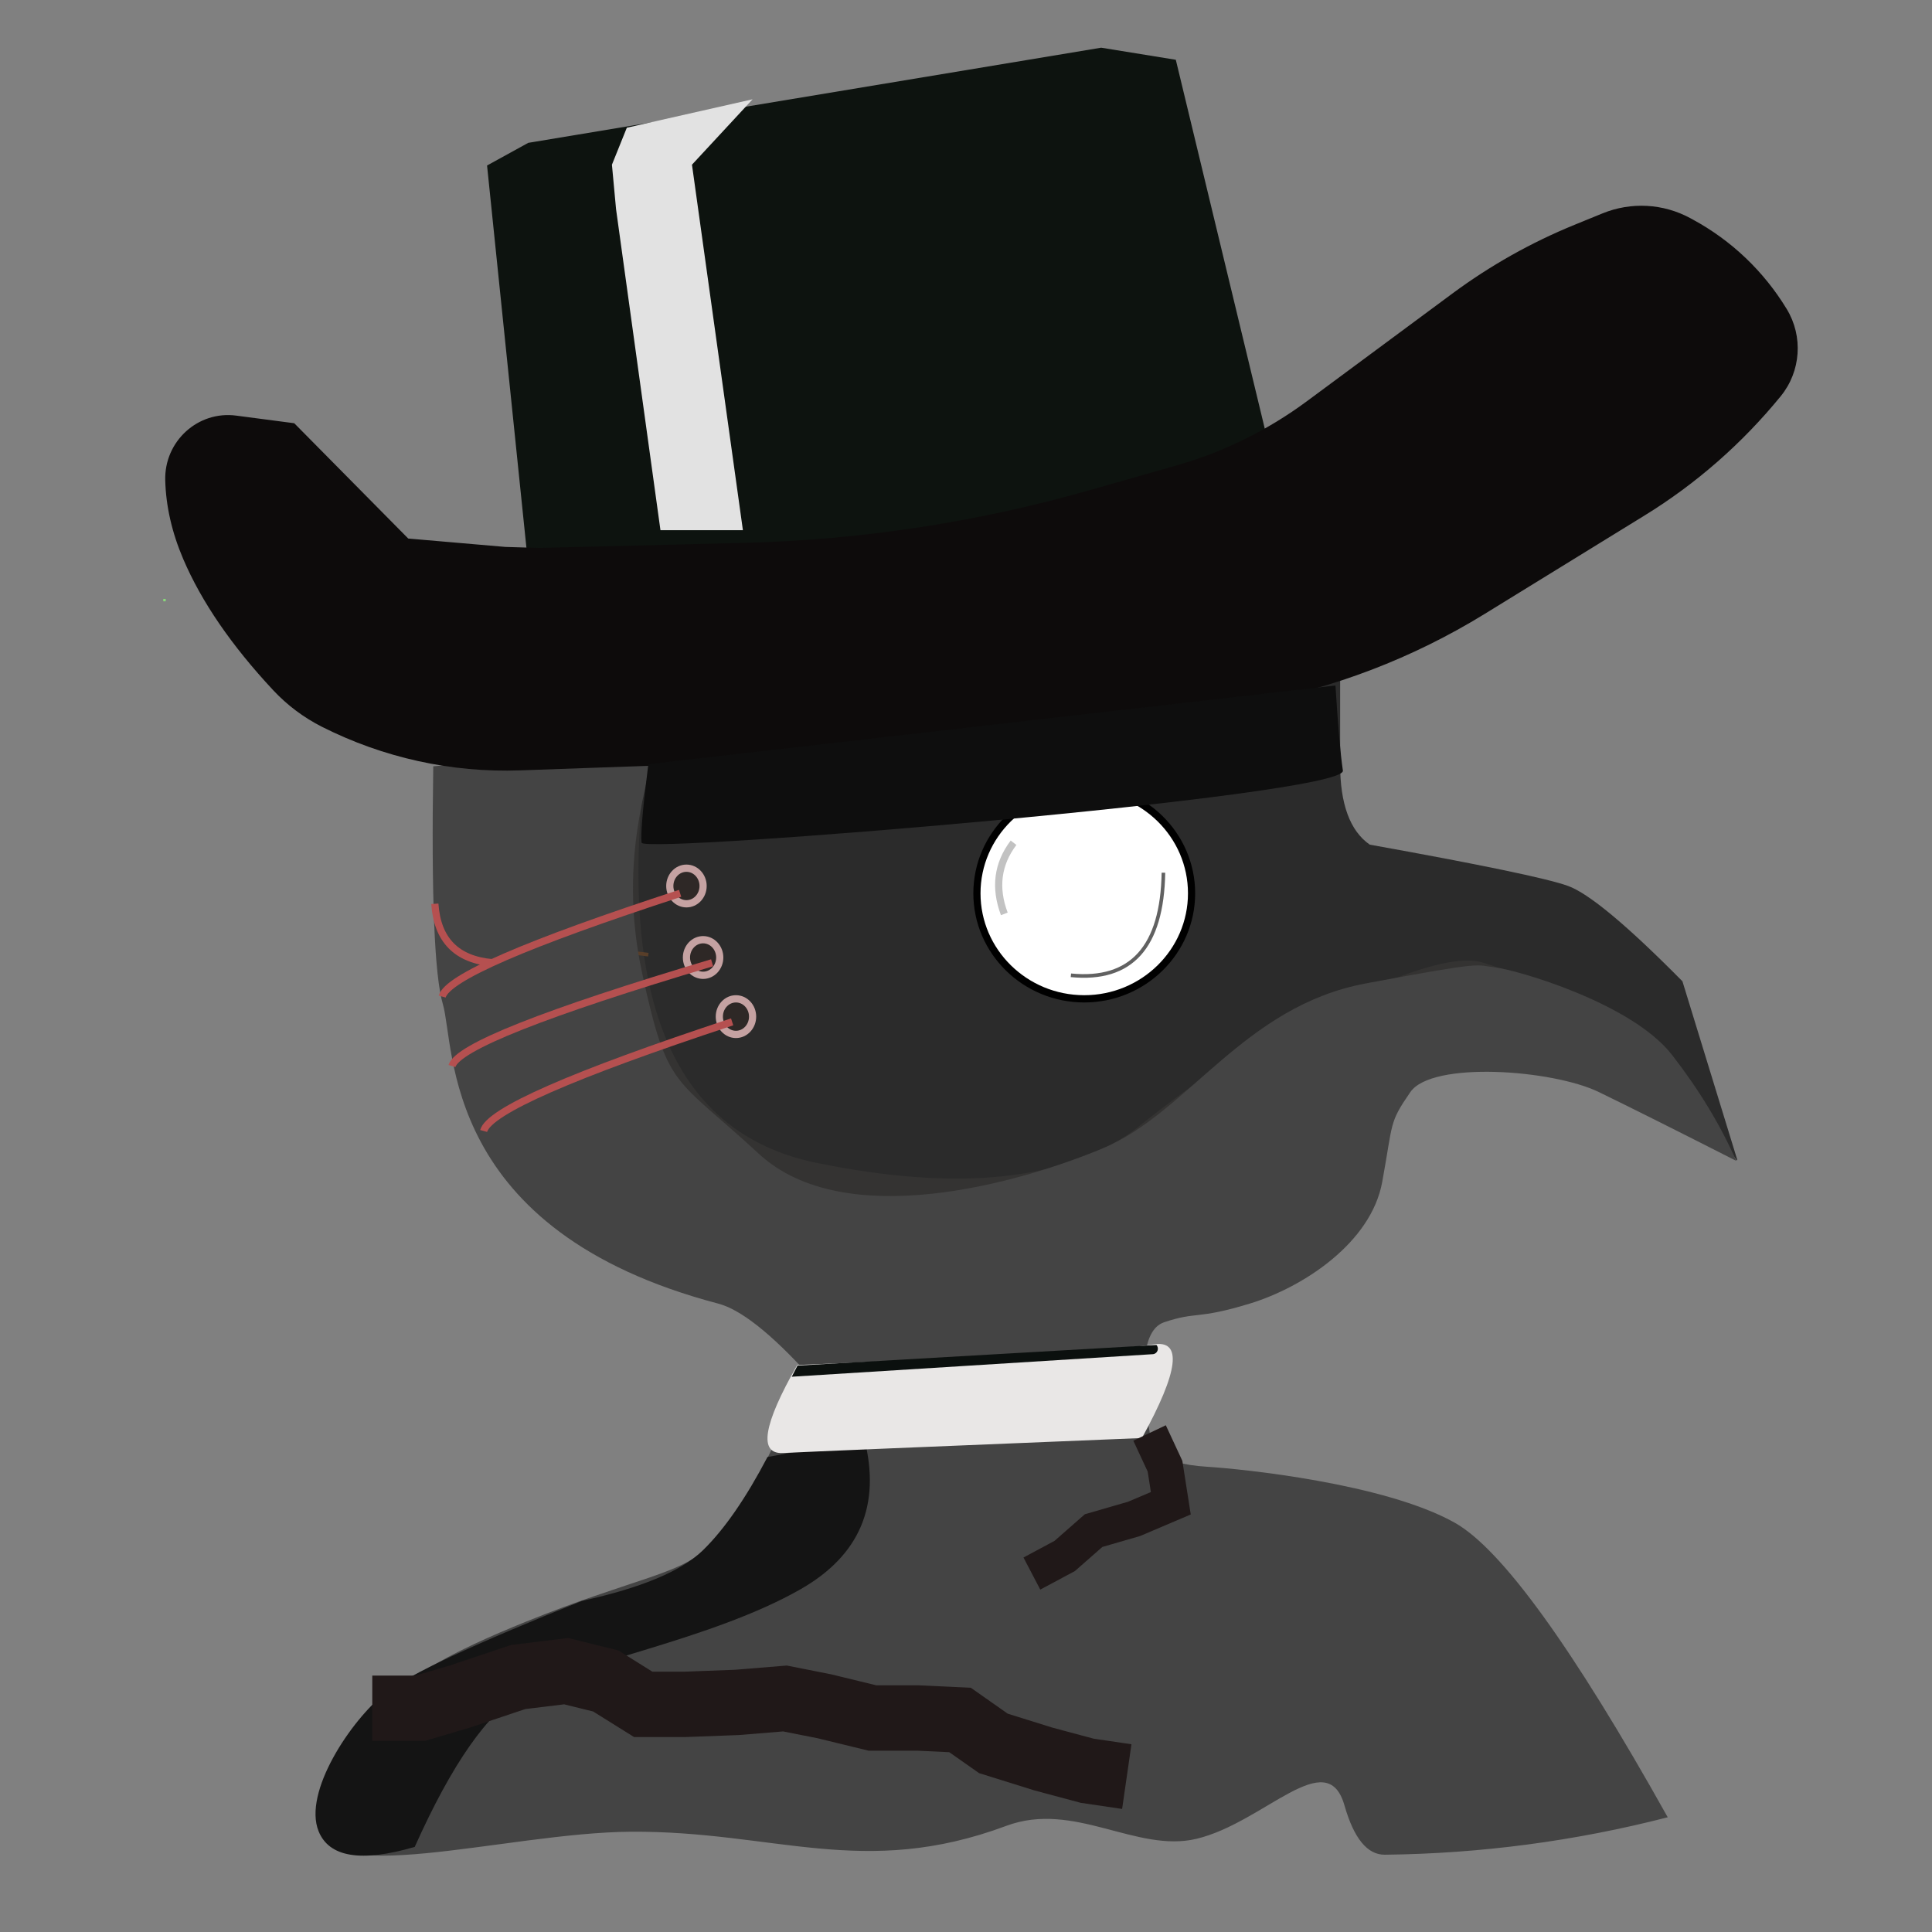 <?xml version="1.0"?>
<svg width="640" height="640" xmlns="http://www.w3.org/2000/svg" xmlns:svg="http://www.w3.org/2000/svg" xmlns:xlink="http://www.w3.org/1999/xlink" preserveAspectRatio="xMidYMid meet">
 <rect width="100%" height="100%" fill="#808080" stroke="none"/>
 <defs>
  <path d="m239.6,266.86l0,7.49l14.95,17.01l40.21,59.03l44.9,-3.87l52.54,-29.79l43.28,-13.2l65.98,29.59l13.91,36.59c-6.87,-10.99 -13.91,-19.24 -21.13,-24.74c-10.82,-8.25 -53.09,-12.37 -71.65,-11.85c-18.56,0.51 -46.39,29.89 -62.89,40.72c-16.49,10.82 -60.82,31.44 -72.68,26.47c-11.85,-4.97 -48.45,-14.1 -63.91,-24.93c-10.31,-7.21 -16.84,-43.39 -19.59,-108.52l36.08,0z" id="b45BGGFXuA"/>
  <path d="m218.48,257.34l89.45,0l103.02,-17.52c0,5.84 0,14.26 0,25.25c0,11 2.75,18.39 8.25,22.17c30.93,5.5 49.31,9.28 55.16,11.34c5.84,2.06 16.49,10.82 31.96,26.29c8.14,26.19 13.23,42.56 15.26,49.11c0.05,0.14 -0.15,0.24 -0.23,0.11c-10.13,-15.42 -17.38,-25.81 -21.74,-31.18c-6.7,-8.25 -37.11,-19.59 -48.96,-23.2c-11.86,-3.6 -40.73,11.34 -56.71,19.08c-10.65,5.15 -24.22,14.26 -40.72,27.32c-19.59,13.74 -48.97,16.66 -88.14,8.76c-39.18,-7.91 -55.16,-43.82 -47.94,-107.73l1.34,-9.8z" id="apY0PwMq1"/>
  <path d="m369.56,300.65c0,16.03 -13.4,29.05 -29.9,29.05c-16.5,0 -29.9,-13.02 -29.9,-29.05c0,-16.04 13.4,-29.06 29.9,-29.06c16.5,0 29.9,13.02 29.9,29.06z" id="lP4MbSZ80"/>
  <path d="m521.59,373.62l-18.92,-27.03c-19.82,-15.31 -35.59,-24.09 -47.3,-26.35c-17.57,-3.38 -47.97,12.17 -67.57,21.62c-19.59,9.46 -29.05,25.68 -62.16,35.14c-22.07,6.31 -43.02,5.18 -62.84,-3.38" id="aTFJKtKQb"/>
  <path d="m218.21,317.54c-19.37,-2.7 -38.51,1.35 -57.43,12.16" id="c1jefI5WPe"/>
  <path d="m83.07,219.57l0.68,0l0,0.67l-0.68,0l0,-0.67z" id="e1zlflA5D"/>
  <path d="m218.4,263.86c1.34,3.86 -9.08,26.05 -1.95,58.58c7.12,32.53 8.85,28.29 32.56,49.94c23.72,21.65 72.17,8.25 95.88,-1.54c23.71,-9.8 39.18,-39.09 73.2,-45.38c34.02,-6.29 30.27,-5.07 36.12,-4.4c5.86,0.66 37.96,9.76 49.22,24.09c7.5,9.56 13.47,19.28 17.89,29.17c-16.93,-8.51 -29.69,-14.82 -38.29,-18.95c-12.88,-6.18 -46.49,-8.61 -52.51,0c-6.01,8.62 -4.76,8.1 -7.85,24.79c-3.1,16.7 -21.94,28.95 -36.89,33.46c-14.95,4.51 -14.6,2.06 -23.88,5.15c-6.18,2.07 -7.22,13.92 -3.09,35.57c3.43,2.41 8.42,3.81 14.95,4.2c9.79,0.6 49.48,4.56 69.07,15.39c13.06,7.22 32.86,34.26 59.39,81.14c0,0 0,0 0,0c-25.75,6.56 -52.21,10.02 -78.78,10.31c-4.9,0.06 -8.65,-4.47 -11.28,-13.57c-4.88,-16.92 -22.33,4.72 -41.22,9.19c-16.76,3.96 -34.09,-10.52 -52.99,-3.57c-39.96,14.71 -64.54,1.36 -104.64,1.62c-34.86,0.23 -88.39,16.62 -86.93,-3.16c0.56,-7.61 2.88,-14.21 6.45,-19.98c10.69,-17.31 32.53,-27.19 51.26,-34.69c28.73,-11.52 43.36,-13.18 49.98,-20.07c2.59,-2.71 6.18,-6.65 10.76,-11.83l18,-36.11c-10.53,-11.44 -18.92,-17.97 -25.16,-19.59c-77.32,-20.1 -73.19,-70.62 -76.71,-82.47c-2.34,-7.91 -3.23,-29.73 -2.67,-65.47c39.18,-3.78 59.21,-4.38 60.11,-1.82z" id="a3lAbwJDBi"/>
  <path d="m387.13,189.84l9.46,-6.76l8.78,-7.43l8.11,-6.76l9.46,-8.11l7.43,-6.75l8.11,-6.76l10.14,-5.41l10.81,-6.08l8.78,-5.4l11.49,-6.08l10.13,-3.38l10.81,-1.35l7.43,6.75l-6.08,8.11l-8.78,5.41l-8.11,6.08l-9.46,5.4l-8.78,7.44l-8.79,6.08l-9.45,6.08l-9.46,6.08l-9.46,6.08l-9.46,5.41l-9.46,4.05l-10.81,2.03l-9.46,-4.06" id="c8MP1l3kD"/>
  <path d="m299.06,219.57l95.84,-26.62l-29.73,-121.83l-20.79,-3.33l-159.62,26.2l-11.48,6.24l11.48,110.19l114.3,9.15z" id="b1KAKn58jr"/>
  <path d="m244.56,200.65l-14.19,-100.64l16.89,-18.01l-35.04,7.83l-4.15,10.18l1.15,12.25l12.37,88.39l22.97,0z" id="i2ZZJFFdEC"/>
  <path d="m151.32,202.95l-31.76,-31.75c-8.63,-1.12 -14.03,-1.82 -16.19,-2.1c-10.66,-1.38 -20.04,7.08 -19.75,17.82c0.19,7.15 1.86,14.37 5.01,21.67c5.09,11.78 13.44,23.81 25.05,36.11c3.89,4.12 8.47,7.52 13.54,10.06c5.23,2.61 -1.53,-0.77 0,0c17.14,8.57 36.16,12.71 55.32,12.03c16.64,-0.58 58.27,-2.04 124.86,-4.38c41.95,-7.49 68.16,-12.17 78.65,-14.04c23.04,-4.12 45.12,-12.47 65.12,-24.63c13.27,-8.08 29.66,-18.05 44.64,-27.16c14.38,-8.75 27.19,-19.85 37.91,-32.84c1.88,-2.28 -3.24,3.92 0,0c5.61,-6.81 6.29,-16.44 1.67,-23.96c-1.95,-3.18 1.54,2.52 0,0c-6.38,-10.4 -15.42,-18.91 -26.18,-24.67c-2.52,-1.35 2.71,1.45 -0.72,-0.39c-7.54,-4.03 -16.48,-4.51 -24.42,-1.31c-5.2,2.1 -3.79,1.53 -7.86,3.17c-12.04,4.86 -23.44,11.2 -33.92,18.86c-11.44,8.37 -29.31,21.44 -40.58,29.69c-10.98,8.03 -23.32,14.04 -36.41,17.72c-14.29,4.02 -15.29,4.3 -24.06,6.77c-31.45,8.86 -63.88,13.74 -96.54,14.53c-12.32,0.3 -35.68,0.87 -56.9,1.39c0,0 -9.44,-0.28 -9.44,-0.28c-3.6,-0.31 -12.62,-1.08 -27.04,-2.31z" id="d3JDvCDZUG"/>
  <path d="m335.94,323.22c16.84,1.64 25.43,-7.77 25.78,-28.25" id="b6OscvltWu"/>
  <path d="m319.96,286.72c-4.46,5.85 -5.32,12.37 -2.57,19.59" id="b5lxwn8lT"/>
  <path id="a6PsHEjD4g"/>
  <path d="m409.65,243.42c0.69,11 1.38,18.81 2.07,23.44c1.03,6.95 -194.85,22.96 -195.37,19.86c-0.34,-2.06 0.28,-9.27 1.86,-21.65l191.44,-21.65z" id="aGQe4ecIU"/>
  <path d="m233.47,298.63c0,2.7 -2.08,4.9 -4.64,4.9c-2.56,0 -4.64,-2.2 -4.64,-4.9c0,-2.7 2.08,-4.9 4.64,-4.9c2.56,0 4.64,2.2 4.64,4.9z" id="iYKrakaWa"/>
  <path d="m238.11,318.32c0,2.7 -2.08,4.9 -4.64,4.9c-2.56,0 -4.64,-2.2 -4.64,-4.9c0,-2.7 2.08,-4.9 4.64,-4.9c2.56,0 4.64,2.2 4.64,4.9z" id="a21DOekER"/>
  <path d="m247.26,334.6c0,2.7 -2.07,4.9 -4.64,4.9c-2.56,0 -4.63,-2.2 -4.63,-4.9c0,-2.7 2.07,-4.9 4.63,-4.9c2.57,0 4.64,2.2 4.64,4.9z" id="f3CWq39To"/>
  <path d="m160.78,329.08c1.41,-5.15 23.51,-14.62 66.29,-28.43" id="afwtQhuAb"/>
  <path d="m158.73,303.53c0.68,9.96 6.05,15.38 16.09,16.24" id="cEFADfEbS"/>
  <path id="dPrzJuTnl"/>
  <path d="m163.5,348.2c1.55,-5.14 25.71,-14.62 72.48,-28.43" id="aJDxVBQHr"/>
  <path d="m172.33,366.09c1.48,-5.44 24.55,-15.46 69.23,-30.05" id="a1BsU0vhY"/>
  <path d="m251.41,455.87c-6.03,11.36 -12.01,19.9 -17.94,25.63c-5.94,5.74 -17.18,10.4 -33.73,13.98c-30,11.83 -48.23,20.25 -54.68,25.27c-9.68,7.53 -23.12,27.42 -18.71,38.17c2.93,7.17 11.86,8.61 26.78,4.31c10.39,-22.94 20.43,-37.1 30.1,-42.48c14.52,-8.06 52.69,-14.51 77.42,-28.49c16.49,-9.32 22.4,-23.12 17.74,-41.4l-26.98,5.01z" id="blOdg4MzE"/>
  <path d="m358.82,424.87c8.25,-1.38 7.22,7.21 -3.09,25.77c-59.79,2.41 -93.13,3.78 -100,4.13c-6.87,0.34 -5.55,-7.74 3.96,-24.23c57.84,-2.41 90.89,-4.3 99.13,-5.67z" id="cym6tcXk2"/>
  <path d="m141.3,525.05l13.35,0l11.04,-3.22l16.26,-5.38l13.35,-1.61l11.04,2.69l10.45,6.45l11.61,0l14.52,-0.54l13.36,-1.08l11.03,2.16l13.36,3.22l12.77,0l11.62,0.54l9.29,6.45l13.93,4.3l12.2,3.23l11.03,1.61" id="eKx55qPCk"/>
  <clipPath id="clipc21QXnEaVc">
   <use id="svg_1" xlink:href="#eKx55qPCk"/>
  </clipPath>
  <path d="m325.07,487.96l9.14,-4.84l8.06,-6.99l11.29,-3.23l10.22,-4.3l-1.62,-10.21l-4.3,-9.14" id="c441BQ9Cb8"/>
  <clipPath id="clipbzZqATHU">
   <use id="svg_2" xlink:href="#c441BQ9Cb8"/>
  </clipPath>
  <path d="m359.77,425.02c0,0 0,0 0,0c0.87,0.93 0.26,2.45 -1,2.53c-13.42,0.83 -46.95,2.9 -100.6,6.21l1.6,-3.06l100,-5.68z" id="a6xpiE750y"/>
  <path id="d3W7ffIF5i"/>
 </defs>
 <g class="layer">
  <title>Layer 1</title>
  <g id="svg_92">
   <use fill="#343332" id="svg_6" transform="matrix(1.189 0 0 1.203 -73.688 -63.753)" x="24.393" xlink:href="#b45BGGFXuA" y="-1.663"/>
   <use fill="#2b2b2b" id="svg_8" transform="matrix(1.189 0 0 1.203 -73.688 -63.753)" x="24.393" xlink:href="#apY0PwMq1" y="-1.663"/>
   <use fill-opacity="0" id="svg_10" stroke="#000000" stroke-width="0" transform="matrix(1.189 0 0 1.203 -73.688 -63.753)" x="24.393" xlink:href="#apY0PwMq1" y="-1.663"/>
   <use fill="#ffffff" id="svg_12" transform="matrix(1.189 0 0 1.203 -73.688 -63.753)" x="24.393" xlink:href="#lP4MbSZ80" y="-1.663"/>
   <use fill-opacity="0" id="svg_14" stroke="#000000" stroke-width="2" transform="matrix(1.189 0 0 1.203 -73.688 -63.753)" x="24.393" xlink:href="#lP4MbSZ80" y="-1.663"/>
   <use fill-opacity="0" id="svg_18" stroke="#583e29" transform="matrix(1.189 0 0 1.203 -73.688 -63.753)" x="24.393" xlink:href="#c1jefI5WPe" y="-1.663"/>
   <use fill="#89d97a" id="svg_20" transform="matrix(1.189 0 0 1.203 -73.688 -63.753)" x="24.393" xlink:href="#e1zlflA5D" y="-1.663"/>
   <use fill="#444444" id="svg_22" transform="matrix(1.189 0 0 1.203 -73.688 -63.753)" x="24.393" xlink:href="#a3lAbwJDBi" y="-1.663"/>
   <use fill="#252525" id="svg_24" transform="matrix(1.189 0 0 1.203 -73.688 -63.753)" x="24.393" xlink:href="#c8MP1l3kD" y="-1.663"/>
   <use fill-opacity="0" id="svg_26" stroke="#2c2219" stroke-width="0" transform="matrix(1.189 0 0 1.203 -73.688 -63.753)" x="24.393" xlink:href="#c8MP1l3kD" y="-1.663"/>
   <use fill="#0d130f" id="svg_28" transform="matrix(1.189 0 0 1.203 -73.688 -63.753)" x="24.393" xlink:href="#b1KAKn58jr" y="-1.663"/>
   <use fill-opacity="0" id="svg_30" stroke="#000000" stroke-width="0" transform="matrix(1.189 0 0 1.203 -73.688 -63.753)" x="24.393" xlink:href="#b1KAKn58jr" y="-1.663"/>
   <use fill="#e2e2e2" id="svg_32" transform="matrix(1.189 0 0 1.203 -73.688 -63.753)" x="24.393" xlink:href="#i2ZZJFFdEC" y="-1.663"/>
   <use fill-opacity="0" id="svg_34" stroke="#000000" stroke-width="0" transform="matrix(1.189 0 0 1.203 -73.688 -63.753)" x="24.393" xlink:href="#i2ZZJFFdEC" y="-1.663"/>
   <use fill="#0d0b0b" id="svg_36" transform="matrix(1.189 0 0 1.203 -73.688 -63.753)" x="24.393" xlink:href="#d3JDvCDZUG" y="-1.663"/>
   <use fill-opacity="0" id="svg_39" stroke="#616161" transform="matrix(1.189 0 0 1.203 -73.688 -63.753)" x="24.393" xlink:href="#b6OscvltWu" y="-1.663"/>
   <use fill-opacity="0" id="svg_42" stroke="#c2c2c2" stroke-width="2" transform="matrix(1.189 0 0 1.203 -73.688 -63.753)" x="24.393" xlink:href="#b5lxwn8lT" y="-1.663"/>
   <use fill="#0e0e0e" id="svg_47" transform="matrix(1.189 0 0 1.203 -73.688 -63.753)" x="24.393" xlink:href="#aGQe4ecIU" y="-1.663"/>
   <use fill="#2e2826" id="svg_49" transform="matrix(1.189 0 0 1.203 -73.688 -63.753)" x="24.393" xlink:href="#iYKrakaWa" y="-1.663"/>
   <use fill-opacity="0" id="svg_51" stroke="#c5a2a2" stroke-width="2" transform="matrix(1.189 0 0 1.203 -73.688 -63.753)" x="24.393" xlink:href="#iYKrakaWa" y="-1.663"/>
   <use fill="#2e2826" id="svg_53" transform="matrix(1.189 0 0 1.203 -73.688 -63.753)" x="24.393" xlink:href="#a21DOekER" y="-1.663"/>
   <use fill-opacity="0" id="svg_55" stroke="#c5a2a2" stroke-width="2" transform="matrix(1.189 0 0 1.203 -73.688 -63.753)" x="24.393" xlink:href="#a21DOekER" y="-1.663"/>
   <use fill="#2e2826" id="svg_57" transform="matrix(1.189 0 0 1.203 -73.688 -63.753)" x="24.393" xlink:href="#f3CWq39To" y="-1.663"/>
   <use fill-opacity="0" id="svg_59" stroke="#c5a2a2" stroke-width="2" transform="matrix(1.189 0 0 1.203 -73.688 -63.753)" x="24.393" xlink:href="#f3CWq39To" y="-1.663"/>
   <use fill-opacity="0" id="svg_62" stroke="#b55050" stroke-width="2" transform="matrix(1.189 0 0 1.203 -73.688 -63.753)" x="24.393" xlink:href="#afwtQhuAb" y="-1.663"/>
   <use fill-opacity="0" id="svg_65" stroke="#b55050" stroke-width="2" transform="matrix(1.189 0 0 1.203 -73.688 -63.753)" x="24.393" xlink:href="#cEFADfEbS" y="-1.663"/>
   <use fill-opacity="0" id="svg_71" stroke="#b55050" stroke-width="2" transform="matrix(1.189 0 0 1.203 -73.688 -63.753)" x="24.393" xlink:href="#aJDxVBQHr" y="-1.663"/>
   <use fill-opacity="0" id="svg_74" stroke="#b55050" stroke-width="2" transform="matrix(1.189 0 0 1.203 -73.688 -63.753)" x="24.393" xlink:href="#a1BsU0vhY" y="-1.663"/>
   <use fill="#141414" id="svg_76" transform="matrix(1.189 0 0 1.203 -73.688 -63.753)" x="24.393" xlink:href="#blOdg4MzE" y="-1.663"/>
   <use fill="#e9e7e6" id="svg_78" transform="matrix(1.189 0 0 1.203 -73.688 -63.753)" x="24.393" xlink:href="#cym6tcXk2" y="-1.663"/>
   <use fill-opacity="0" id="svg_80" stroke="#000000" stroke-width="0" transform="matrix(1.189 0 0 1.203 -73.688 -63.753)" x="24.393" xlink:href="#cym6tcXk2" y="-1.663"/>
   <use fill-opacity="0" id="svg_83" stroke="#201818" stroke-width="18" transform="matrix(1.189 0 0 1.203 -73.688 -63.753)" x="24.393" xlink:href="#eKx55qPCk" y="-1.663"/>
   <use fill-opacity="0" id="svg_86" stroke="#201818" stroke-width="10" transform="matrix(1.189 0 0 1.203 -73.688 -63.753)" x="24.393" xlink:href="#c441BQ9Cb8" y="-1.663"/>
   <use fill="#0b100e" id="svg_88" transform="matrix(1.189 0 0 1.203 -73.688 -63.753)" x="24.393" xlink:href="#a6xpiE750y" y="-1.663"/>
  </g>
  <g id="svg_3">
   <g id="svg_4">
    <g id="svg_5"/>
    <g id="svg_7">
     <g id="svg_9"/>
    </g>
    <g id="svg_11">
     <g id="svg_13"/>
    </g>
    <g id="svg_15"/>
    <g id="svg_16">
     <g id="svg_17"/>
    </g>
    <g id="svg_19"/>
    <g id="svg_21"/>
    <g id="svg_23">
     <g id="svg_25"/>
    </g>
    <g id="svg_27">
     <g id="svg_29"/>
    </g>
    <g id="svg_31">
     <g id="svg_33"/>
    </g>
    <g id="svg_35"/>
    <g id="svg_37">
     <g id="svg_38"/>
    </g>
    <g id="svg_40">
     <g id="svg_41"/>
    </g>
    <g id="svg_43">
     <g id="svg_44">
      <use fill-opacity="0" id="svg_45" stroke="#000000" stroke-width="2" xlink:href="#a6PsHEjD4g"/>
     </g>
    </g>
    <g id="svg_46"/>
    <g id="svg_48">
     <g id="svg_50"/>
    </g>
    <g id="svg_52">
     <g id="svg_54"/>
    </g>
    <g id="svg_56">
     <g id="svg_58"/>
    </g>
    <g id="svg_60">
     <g id="svg_61"/>
    </g>
    <g id="svg_63">
     <g id="svg_64"/>
    </g>
    <g id="svg_66">
     <g id="svg_67">
      <use fill-opacity="0" id="svg_68" stroke="#b55050" stroke-width="2" xlink:href="#dPrzJuTnl"/>
     </g>
    </g>
    <g id="svg_69">
     <g id="svg_70"/>
    </g>
    <g id="svg_72">
     <g id="svg_73"/>
    </g>
    <g id="svg_75"/>
    <g id="svg_77">
     <g id="svg_79"/>
    </g>
    <g id="svg_81">
     <g clip-path="url(#clipc21QXnEaVc)" id="svg_82"/>
    </g>
    <g id="svg_84">
     <g clip-path="url(#clipbzZqATHU)" id="svg_85"/>
    </g>
    <g id="svg_87"/>
    <g id="svg_89">
     <g id="svg_90">
      <use fill-opacity="0" id="svg_91" stroke="#793a3a" stroke-width="2" xlink:href="#d3W7ffIF5i"/>
     </g>
    </g>
   </g>
  </g>
 </g>
</svg>